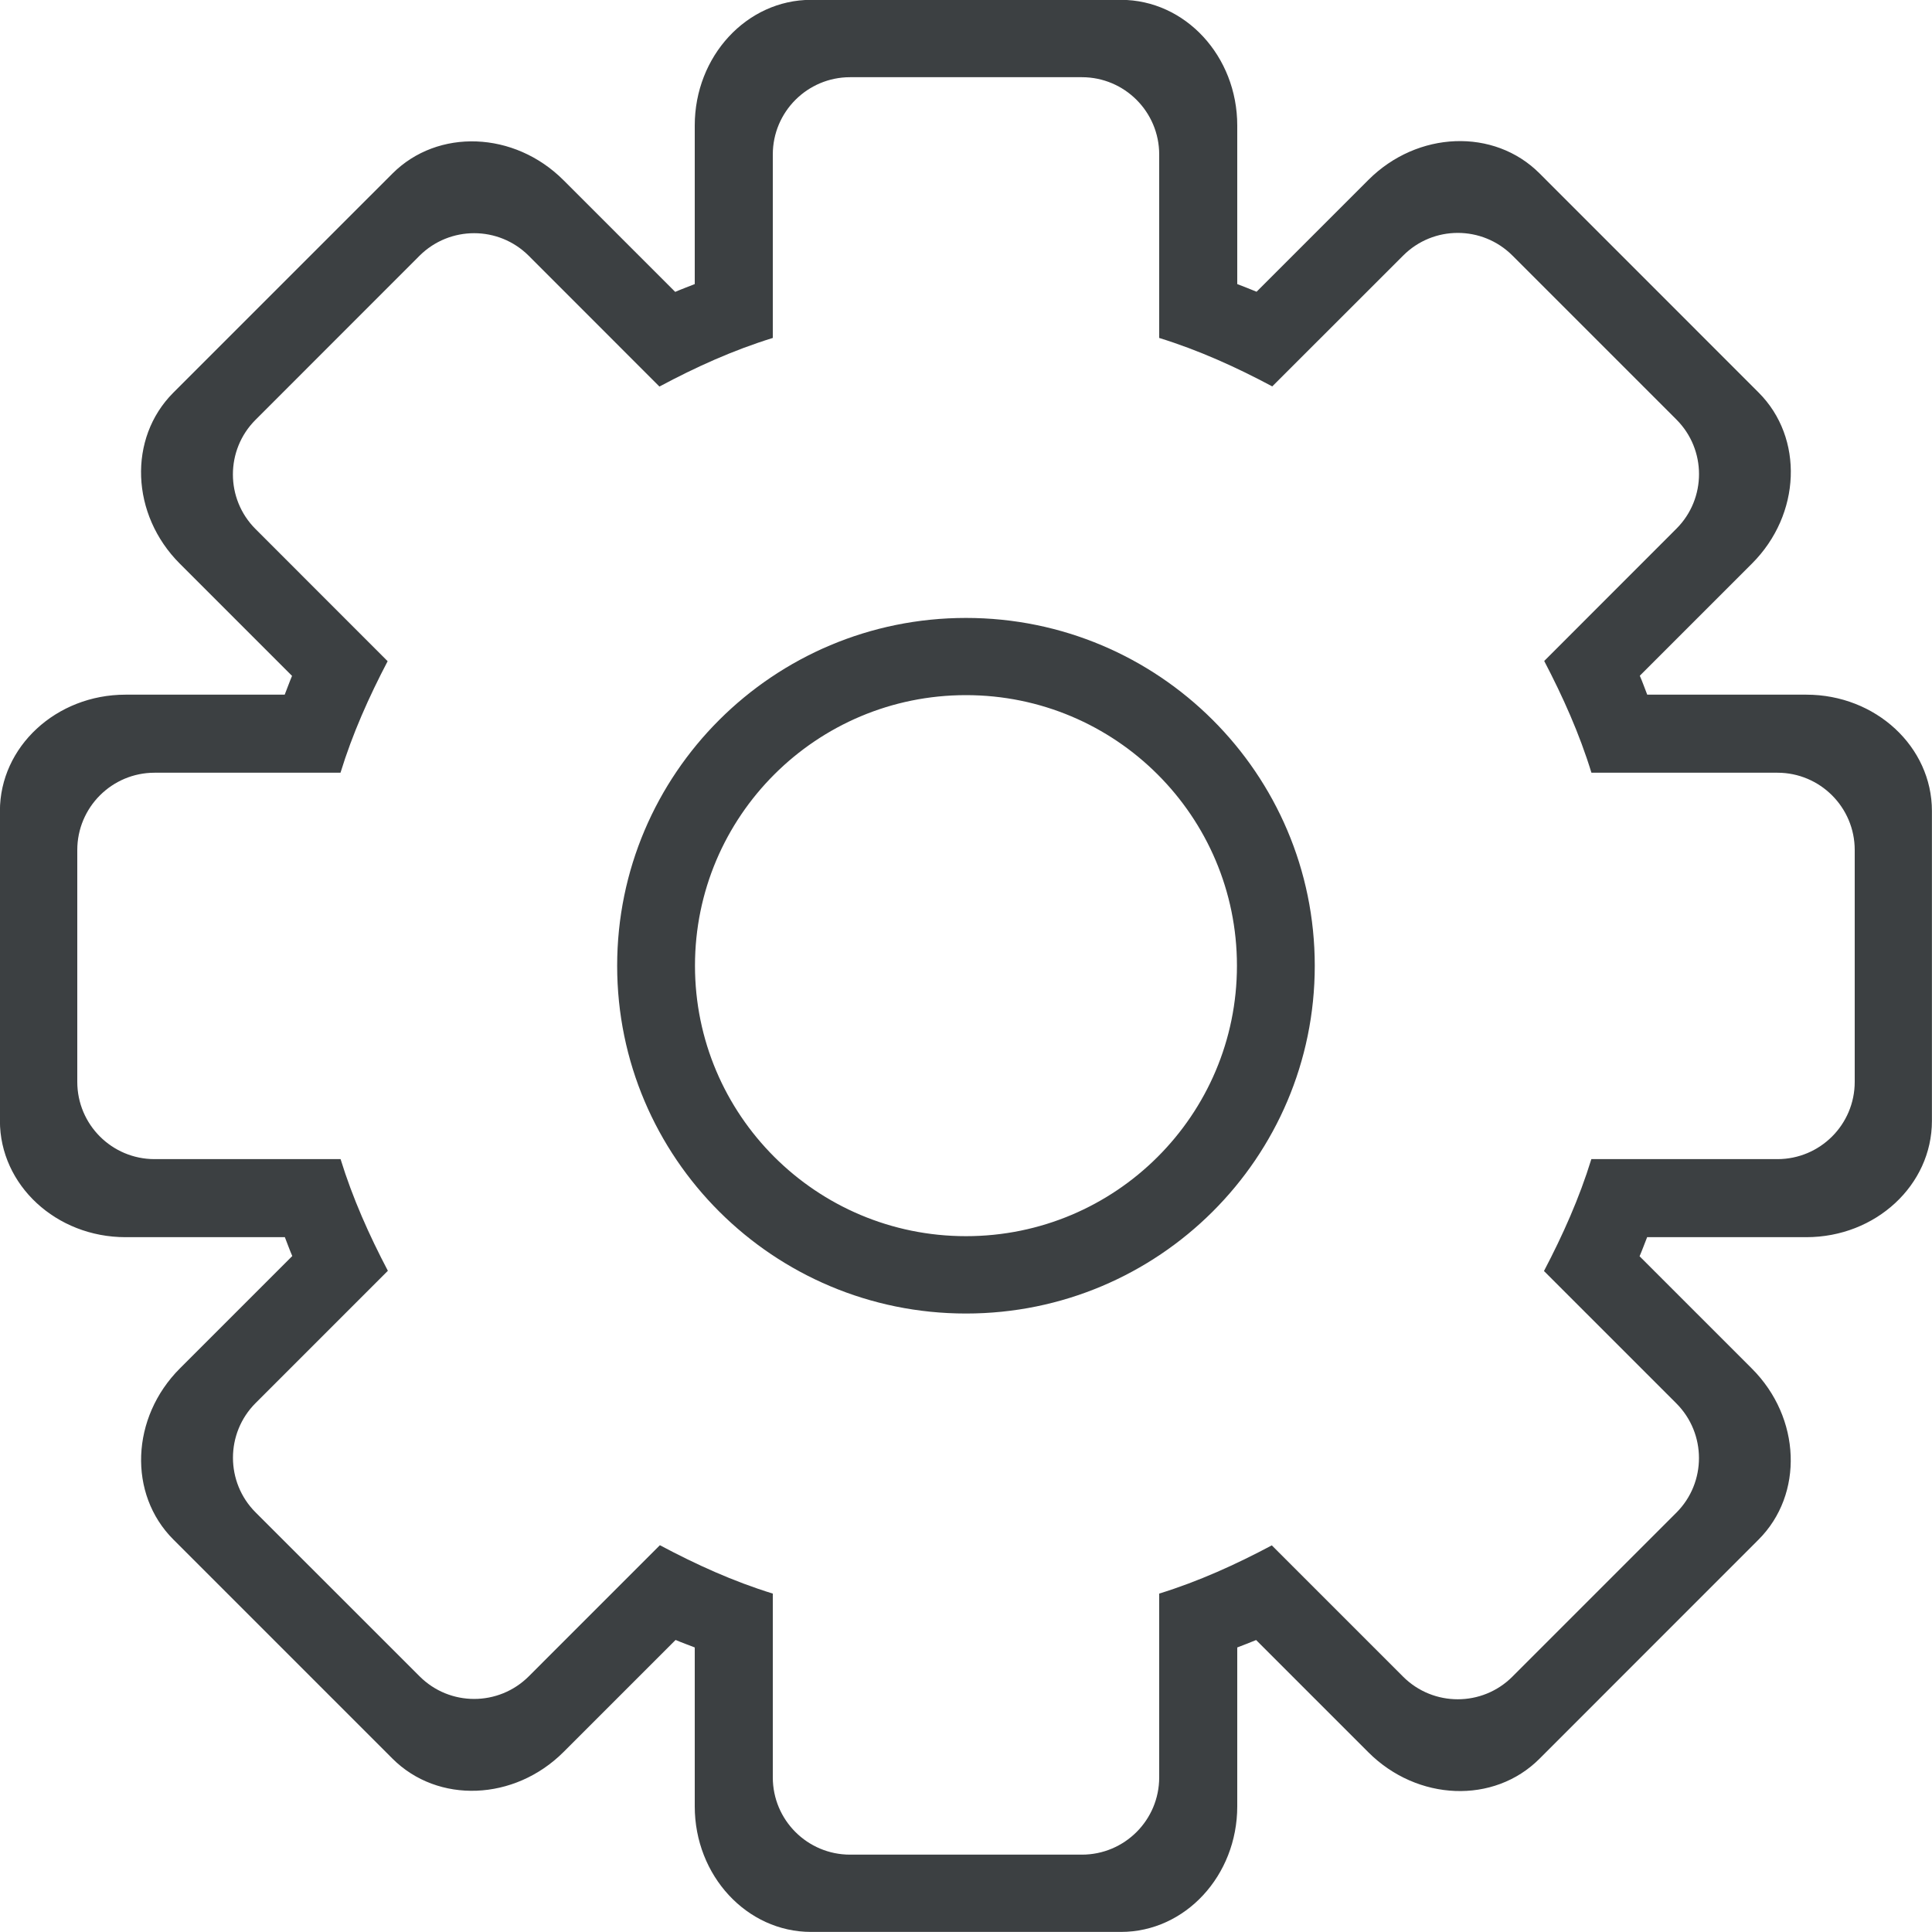 <svg xmlns="http://www.w3.org/2000/svg" xmlns:xlink="http://www.w3.org/1999/xlink" preserveAspectRatio="xMidYMid" width="25" height="25" viewBox="0 0 25 25">
  <defs>
    <style>
      .cls-1 {
        fill: #3c4042;
        fill-rule: evenodd;
      }
    </style>
  </defs>
  <path d="M23.374,16.009 L21.314,16.009 C21.281,16.091 21.251,16.175 21.216,16.256 L22.670,17.710 C23.305,18.345 23.343,19.336 22.755,19.923 L19.920,22.759 C19.332,23.347 18.341,23.309 17.706,22.674 L16.254,21.222 C16.174,21.256 16.091,21.286 16.010,21.318 L16.010,23.374 C16.010,24.271 15.336,24.999 14.505,24.999 L10.495,24.999 C9.664,24.999 8.990,24.271 8.990,23.374 L8.990,21.318 C8.907,21.285 8.824,21.256 8.742,21.221 L7.292,22.671 C6.657,23.305 5.666,23.344 5.078,22.756 L2.243,19.921 C1.655,19.333 1.693,18.342 2.328,17.707 L3.782,16.253 C3.747,16.173 3.718,16.090 3.686,16.009 L1.624,16.009 C0.727,16.009 -0.001,15.335 -0.001,14.504 L-0.001,10.494 C-0.001,9.663 0.727,8.989 1.624,8.989 L3.684,8.989 C3.716,8.909 3.745,8.826 3.779,8.746 L2.327,7.294 C1.692,6.660 1.655,5.670 2.242,5.082 L5.078,2.246 C5.665,1.659 6.656,1.696 7.291,2.331 L8.737,3.777 C8.820,3.741 8.905,3.710 8.990,3.676 L8.990,1.624 C8.990,0.726 9.664,-0.002 10.495,-0.002 L14.505,-0.002 C15.336,-0.002 16.010,0.726 16.010,1.624 L16.010,3.676 C16.093,3.709 16.178,3.740 16.260,3.775 L17.707,2.328 C18.342,1.693 19.333,1.655 19.921,2.243 L22.756,5.079 C23.344,5.666 23.306,6.657 22.671,7.292 L21.219,8.744 C21.254,8.824 21.283,8.907 21.315,8.989 L23.374,8.989 C24.272,8.989 24.999,9.663 24.999,10.494 L24.999,14.504 C24.999,15.335 24.272,16.009 23.374,16.009 ZM24.000,10.999 C24.000,10.447 23.552,9.999 23.000,9.999 L20.593,9.999 C20.438,9.493 20.223,9.015 19.982,8.553 L21.692,6.842 C22.083,6.452 22.083,5.818 21.692,5.428 L19.571,3.307 C19.180,2.916 18.547,2.916 18.157,3.307 L16.463,5.000 C15.997,4.751 15.513,4.532 15.000,4.373 L15.000,1.999 C15.000,1.447 14.552,0.999 14.000,0.999 L11.000,0.999 C10.448,0.999 10.000,1.447 10.000,1.999 L10.000,4.373 C9.485,4.532 9.000,4.752 8.533,5.002 L6.842,3.310 C6.452,2.920 5.819,2.920 5.428,3.310 L3.307,5.432 C2.916,5.822 2.916,6.456 3.307,6.846 L5.016,8.556 C4.775,9.016 4.561,9.494 4.406,9.999 L2.000,9.999 C1.448,9.999 1.000,10.447 1.000,10.999 L1.000,13.999 C1.000,14.552 1.448,14.999 2.000,14.999 L4.407,14.999 C4.563,15.505 4.777,15.983 5.019,16.444 L3.307,18.156 C2.917,18.546 2.917,19.180 3.307,19.570 L5.429,21.691 C5.819,22.082 6.452,22.082 6.843,21.691 L8.539,19.995 C9.004,20.243 9.487,20.463 10.000,20.621 L10.000,22.999 C10.000,23.552 10.448,23.999 11.000,23.999 L14.000,23.999 C14.552,23.999 15.000,23.552 15.000,22.999 L15.000,20.621 C15.511,20.463 15.993,20.244 16.457,19.997 L18.156,21.696 C18.547,22.086 19.180,22.086 19.570,21.696 L21.692,19.574 C22.082,19.184 22.082,18.551 21.692,18.160 L19.979,16.447 C20.221,15.985 20.436,15.506 20.592,14.999 L23.000,14.999 C23.552,14.999 24.000,14.552 24.000,13.999 L24.000,10.999 ZM12.500,16.997 C10.007,16.997 7.986,14.982 7.986,12.497 C7.986,10.012 10.007,7.996 12.500,7.996 C14.992,7.996 17.013,10.012 17.013,12.497 C17.013,14.982 14.992,16.997 12.500,16.997 ZM12.500,8.995 C10.563,8.995 8.993,10.563 8.993,12.496 C8.993,14.429 10.563,15.996 12.500,15.996 C14.436,15.996 16.006,14.429 16.006,12.496 C16.006,10.563 14.436,8.995 12.500,8.995 Z" class="cls-1"/>
</svg>
